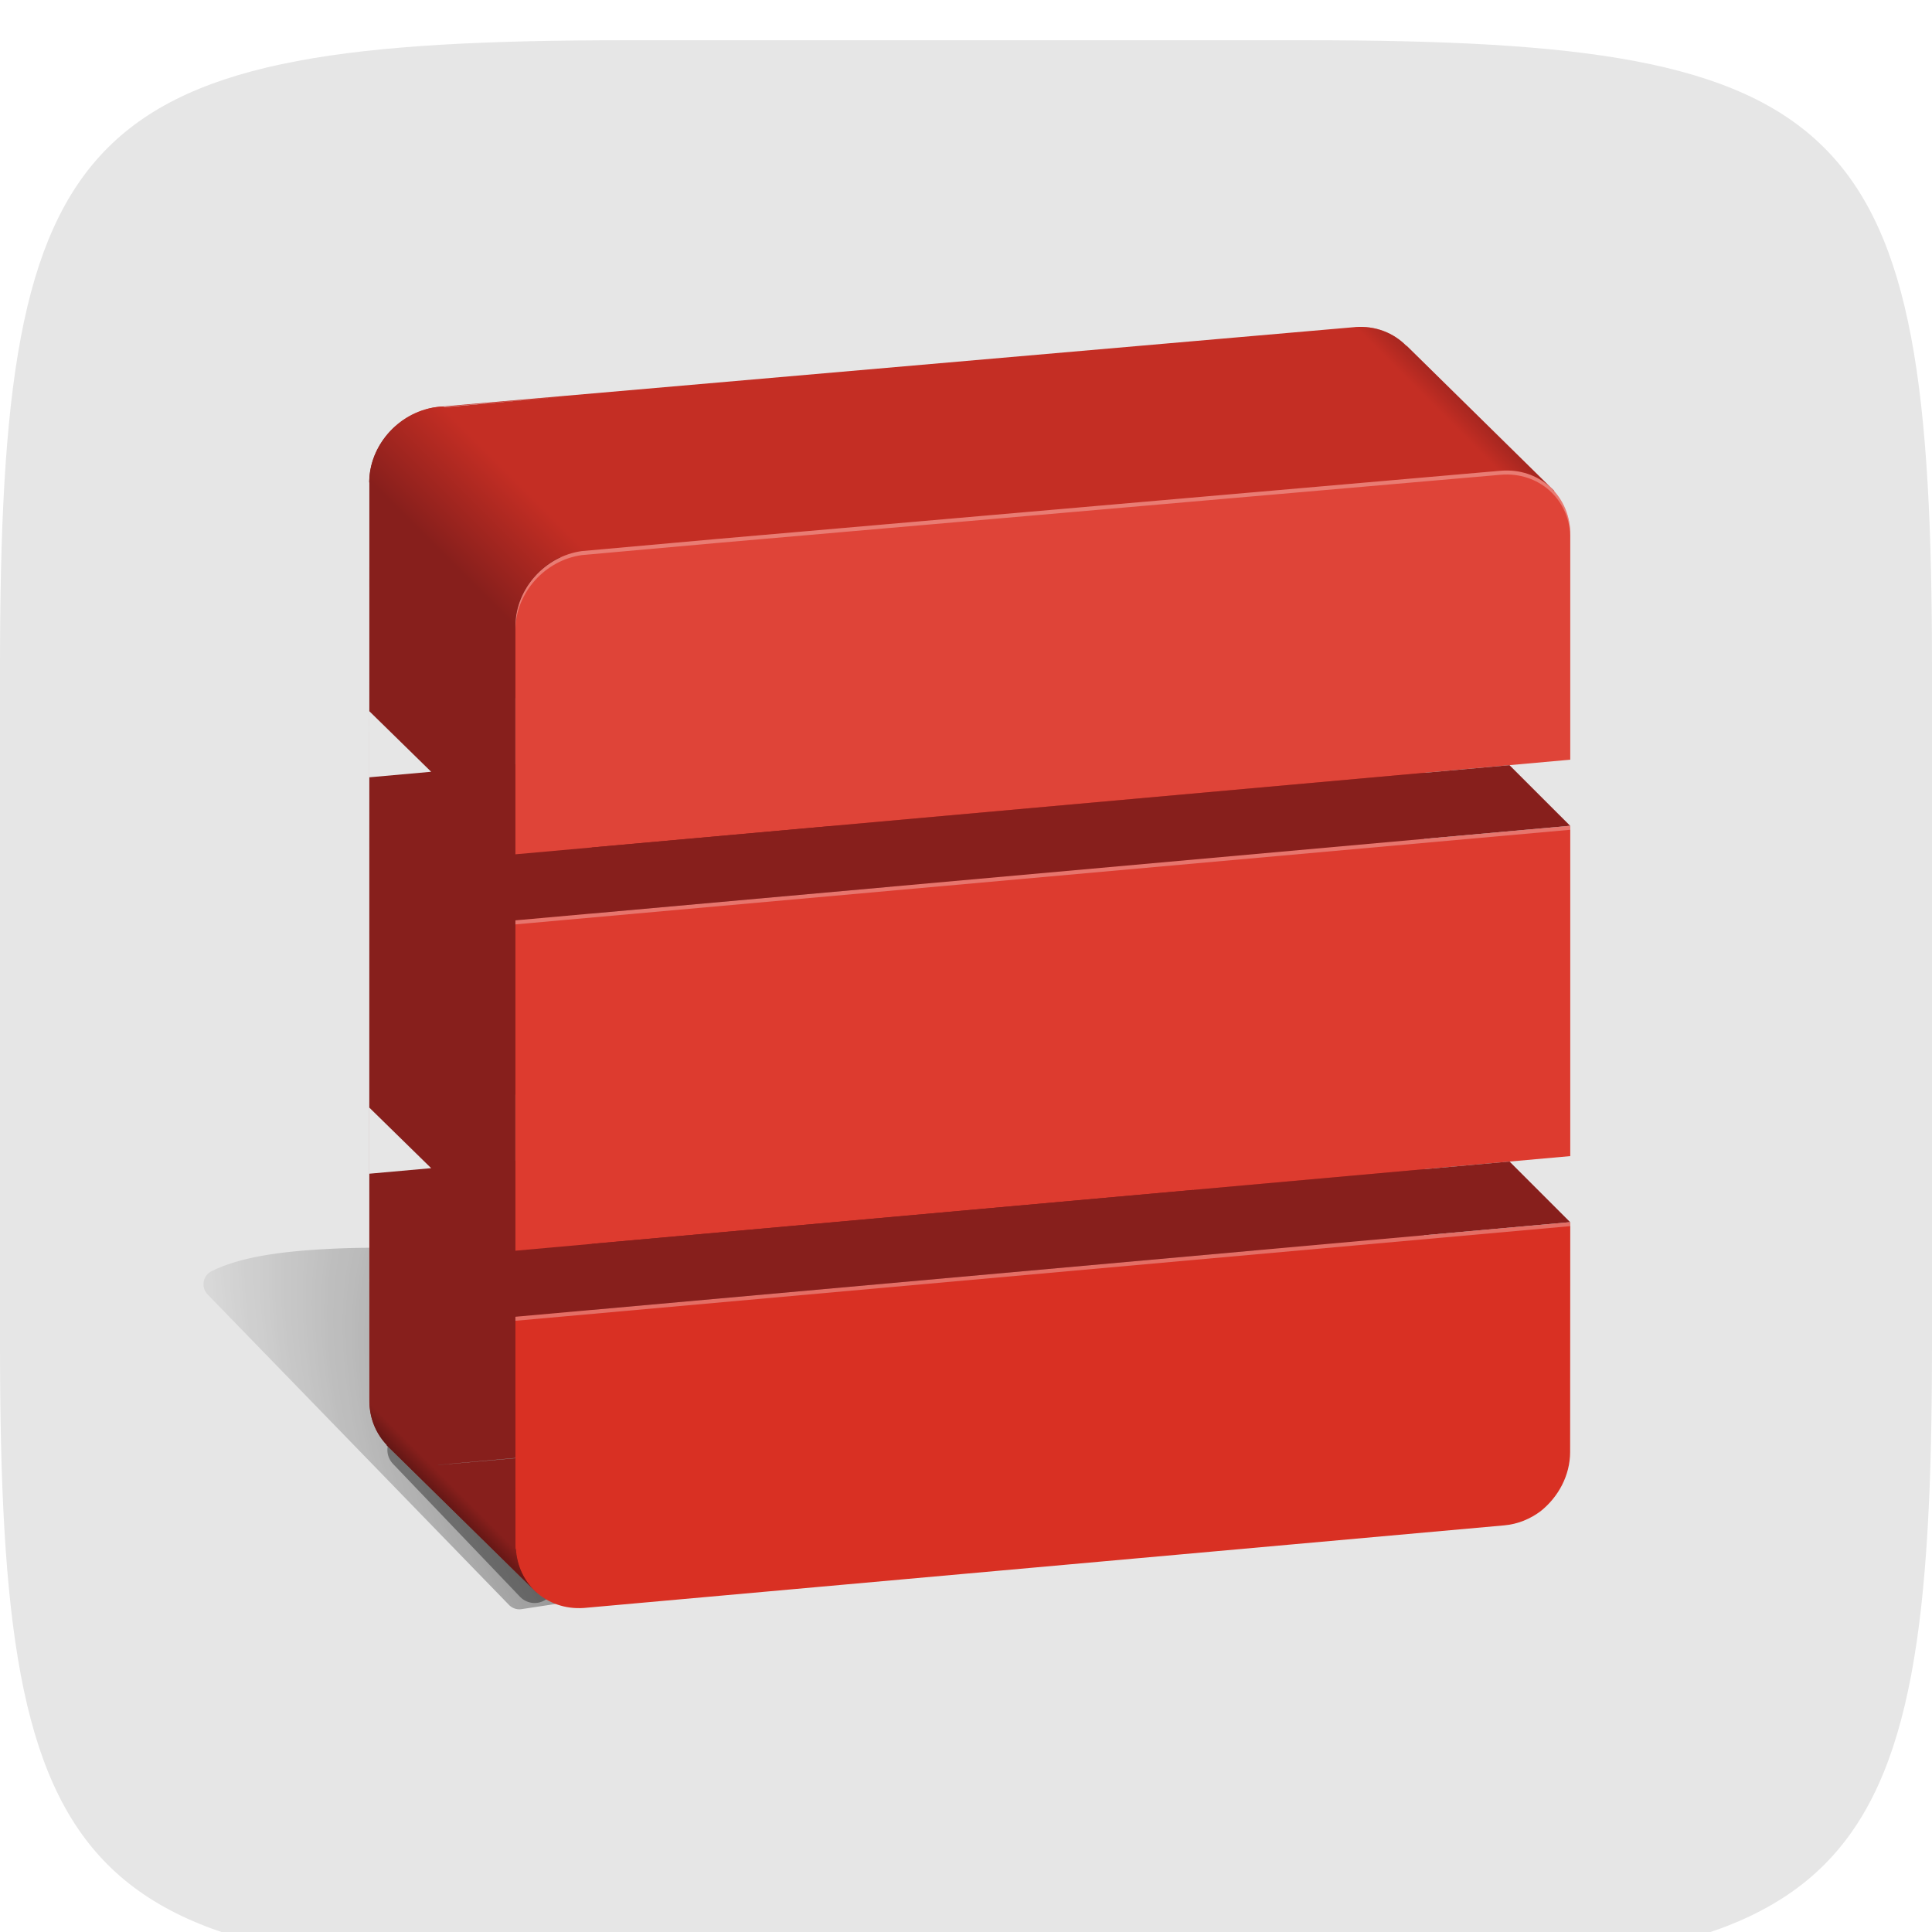 <svg xmlns="http://www.w3.org/2000/svg" xmlns:xlink="http://www.w3.org/1999/xlink" height="96" width="96"><defs id="defs6519"><filter id="filter1121" color-interpolation-filters="sRGB"><feFlood id="feFlood1123" result="flood" flood-color="#000" flood-opacity=".6"/><feComposite id="feComposite1125" result="composite1" operator="out" in2="SourceGraphic" in="flood"/><feGaussianBlur id="feGaussianBlur1127" result="blur" stdDeviation="1" in="composite1"/><feOffset id="feOffset1129" result="offset" dy="2"/><feComposite id="feComposite1131" result="composite2" operator="atop" in2="SourceGraphic" in="offset"/></filter><filter id="filter950" color-interpolation-filters="sRGB"><feFlood id="feFlood952" result="flood" flood-color="#000" flood-opacity=".25"/><feComposite id="feComposite954" result="composite1" operator="in" in2="SourceGraphic" in="flood"/><feGaussianBlur id="feGaussianBlur956" result="blur" stdDeviation="1" in="composite1"/><feOffset id="feOffset958" result="offset" dy="1"/><feComposite id="feComposite960" result="composite2" in2="offset" in="SourceGraphic"/></filter><filter id="filter891"><feGaussianBlur id="feGaussianBlur893" stdDeviation=".72"/></filter><filter id="filter3831"><feGaussianBlur stdDeviation=".863" id="feGaussianBlur3833"/></filter><filter id="filter3868" x="-.172" width="1.344" y="-.164" height="1.329"><feGaussianBlur stdDeviation=".626" id="feGaussianBlur3870"/></filter><linearGradient id="linearGradient4328"><stop id="stop4330" offset="0" stop-color="#871f1c"/><stop id="stop4332" offset="1" stop-color="#651715"/></linearGradient><linearGradient id="linearGradient902"><stop id="stop904" offset="0" stop-color="#ccc"/><stop id="stop906" offset="1" stop-color="#e6e6e6"/></linearGradient><linearGradient id="Background"><stop offset="0" id="stop4178" stop-color="#22779e"/><stop offset="1" id="stop4180" stop-color="#2991c0"/></linearGradient><clipPath id="clipPath873"/><style type="text/css" id="style867">.fil0 {fill:#1F1A17}</style><linearGradient gradientUnits="userSpaceOnUse" y2="635.291" x2="-220" y1="731.291" x1="-220" id="linearGradient908" xlink:href="#linearGradient902"/><clipPath id="clipPath16"><path d="M-9-9h614v231h-614v-231z" id="path18"/></clipPath><clipPath id="clipPath116"><path d="M91.737 146.325l-9.704-1.577-8.855-3.881-7.521-4.731-7.157-8.733-4.043-4.282-3.909-1.441-1.034 2.527 1.808 2.61.406 3.68 1.211-.049 1.323-1.207-.357 3.749-1.467.984.044 1.429-3.474-1.966-3.146-3.712-.656-3.318 1.345-2.657 1.255-4.513 2.552-1.208 2.685.132 2.546 1.479-1.698-8.612 1.698-9.582-1.869-4.425-6.122-6.596 1.089-3.941 2.9-4.567 5.469-3.849 2.901-.397 3.225-.109-2.012-8.26 7.399-3.033 9.219-1.213 3.154 2.062.243 5.58 3.518 5.822.243 4.609 8.491-.607 7.884.728-7.884-4.731 1.334-5.701 4.973-7.763 4.852-2.062 3.881 1.577 1.577 3.154 8.127 6.186 1.577-1.334 12.736-.485 2.547 2.062.243 3.639-.849 1.577-.607 9.825-4.245 8.491.728 3.76 2.547-1.334 7.157-6.672 3.518-.242 3.881 1.577 3.882 2.911 1.941 6.308 11.402-.728 6.914 2.669 5.58 5.216 4.003 7.521.971 8.855-.849 10.31-2.183 9.219-2.184 2.911-3.032.971-5.337-5.822-4.852-1.698-4.245 7.035-4.245 3.881-2.305 1.456-9.219 7.642-7.399 4.003-7.399.607-8.612-1.456-7.521-2.79-5.216-4.245-4.124-4.973-4.245-1.213" id="path118"/></clipPath><clipPath id="clipPath128"><path d="M91.737 146.325l-9.704-1.577-8.855-3.881-7.521-4.731-7.157-8.733-4.043-4.282-3.909-1.441-1.034 2.527 1.808 2.61.406 3.68 1.211-.049 1.323-1.207-.357 3.749-1.467.984.044 1.429-3.474-1.966-3.146-3.712-.656-3.318 1.345-2.657 1.255-4.513 2.552-1.208 2.685.132 2.546 1.479-1.698-8.612 1.698-9.582-1.869-4.425-6.122-6.596 1.089-3.941 2.9-4.567 5.469-3.849 2.901-.397 3.225-.109-2.012-8.26 7.399-3.033 9.219-1.213 3.154 2.062.243 5.58 3.518 5.822.243 4.609 8.491-.607 7.884.728-7.884-4.731 1.334-5.701 4.973-7.763 4.852-2.062 3.881 1.577 1.577 3.154 8.127 6.186 1.577-1.334 12.736-.485 2.547 2.062.243 3.639-.849 1.577-.607 9.825-4.245 8.491.728 3.76 2.547-1.334 7.157-6.672 3.518-.242 3.881 1.577 3.882 2.911 1.941 6.308 11.402-.728 6.914 2.669 5.58 5.216 4.003 7.521.971 8.855-.849 10.31-2.183 9.219-2.184 2.911-3.032.971-5.337-5.822-4.852-1.698-4.245 7.035-4.245 3.881-2.305 1.456-9.219 7.642-7.399 4.003-7.399.607-8.612-1.456-7.521-2.79-5.216-4.245-4.124-4.973-4.245-1.213" id="path130"/></clipPath><linearGradient id="linearGradient3850"><stop offset="0" id="stop3852"/><stop offset="1" id="stop3854" stop-opacity="0"/></linearGradient><clipPath id="clipPath3095"><path id="path3097" d="M976.648 389.551h-842.402v839.999h842.402v-839.999"/></clipPath><clipPath id="clipPath3195"><path id="path3197" d="M611.836 756.738l-106.34 105.207c-8.473 8.289-13.617 20.102-13.598 33.379l106.403-105.117c-.031-13.418 5.094-25.031 13.535-33.469"/></clipPath><clipPath id="clipPath3235"><path id="path3237" d="M1095.64 1501.81c35.46-35.07 70.89-70.11 106.35-105.17 4.4-4.38 7.11-10.53 7.11-17.55l-106.37 105.21c0 7-2.71 13.11-7.09 17.51"/></clipPath><linearGradient id="linearGradient4389"><stop offset="0" id="stop4391" stop-color="#871f1c"/><stop offset="1" id="stop4393" stop-color="#c42e24"/></linearGradient><clipPath id="clipPath4591"><path id="path4593" d="M1106.601 730.437l-.036 21.648c-.01 3.508-2.868 6.614-6.404 6.925l-83.65 7.332c-3.521.308-6.381-2.3-6.367-5.814l.036-21.648 20.117-1.767-.011 4.638c0 1.839 1.484 3.199 3.326 3.039l49.527-4.34c1.843-.166 3.342-1.781 3.354-3.626l.01-4.63 20.1-1.758" fill="#f0f"/></clipPath><radialGradient xlink:href="#linearGradient3850" id="radialGradient3856" cx="-26.509" cy="93.399" fx="-26.509" fy="93.399" r="20.407" gradientTransform="matrix(-1.433 -2.274 1.173 -.739 -174.08 98.374)" gradientUnits="userSpaceOnUse"/><filter id="filter3885"><feGaussianBlur stdDeviation="5.744" id="feGaussianBlur3887"/></filter><linearGradient xlink:href="#linearGradient3850" id="linearGradient3895" x1="348.201" y1="593.116" x2="-51.88" y2="993.197" gradientUnits="userSpaceOnUse" gradientTransform="translate(-318.48 212.32)"/><radialGradient xlink:href="#linearGradient3850" id="radialGradient3902" gradientUnits="userSpaceOnUse" gradientTransform="matrix(-1.433 -2.274 1.173 -.739 -174.08 98.374)" cx="-26.509" cy="93.399" fx="-26.509" fy="93.399" r="20.407"/><linearGradient xlink:href="#linearGradient3850" id="linearGradient3904" gradientUnits="userSpaceOnUse" gradientTransform="translate(-318.48 212.32)" x1="348.201" y1="593.116" x2="-51.88" y2="993.197"/><linearGradient gradientUnits="userSpaceOnUse" y2="23.384" x2="25.218" y1="27.096" x1="21.506" id="linearGradient4318" xlink:href="#linearGradient4389"/><linearGradient gradientUnits="userSpaceOnUse" y2="20.884" x2="71.96" y1="20.042" x1="72.803" id="linearGradient4326" xlink:href="#linearGradient4389"/><linearGradient gradientUnits="userSpaceOnUse" y2="74.247" x2="21.692" y1="73.644" x1="22.295" id="linearGradient4334" xlink:href="#linearGradient4328"/></defs><g id="layer1"><path id="path6455" d="M0 64.865v-33.73c0-27.243 3.888-31.135 31.103-31.135h33.794c27.215 0 31.103 3.892 31.103 31.135v33.73c0 27.243-3.888 31.135-31.103 31.135h-33.794c-27.215 0-31.103-3.892-31.103-31.135z" fill="url(#linearGradient908)" filter="url(#filter1121)"/><g id="g4336"><g id="g3897" xml:space="default" color="#000"><path d="M-48.094 67.813c-.874-.003-2.09.02-3.406.094-2.633.148-5.7.472-7.781 1.531a1 1 0 0 0-.25 1.594l20.719 21.344a1 1 0 0 0 .844.313l13.969-2.125a1 1 0 0 0 .531-1.719l-22.594-20.719a1 1 0 0 0-.625-.281s-.532-.028-1.406-.031z" transform="matrix(.722 0 0 .722 53.302 13.04)" id="path3821" xml:space="default" opacity=".7" fill="url(#radialGradient3902)" overflow="visible" filter="url(#filter3831)" enable-background="accumulate"/><path d="M20.25 72.046l6.314 6.605" id="path3858" xml:space="default" opacity=".6" stroke="#000" stroke-width="2.003" stroke-linecap="round" overflow="visible" filter="url(#filter3868)" enable-background="accumulate" fill="none"/><path style="text-indent:0;text-align:start;line-height:normal;text-transform:none;block-progression:tb;-inkscape-font-specification:Sans" d="M-95.189 981.036a10.617 10.617 0 0 1-.995-.332l-42.796-5.308a10.617 10.617 0 0 1-6.303-17.915l140.994-144.975a10.617 10.617 0 0 1 8.957-3.317l49.099 7.63a10.617 10.617 0 0 1 5.972 17.915l-147.297 143.316a10.617 10.617 0 0 1-7.63 2.986z" id="path3874" xml:space="default" opacity=".3" fill="url(#linearGradient3904)" overflow="visible" filter="url(#filter3885)" enable-background="accumulate" font-family="Sans" transform="matrix(.068 0 0 -.068 28.959 130.395)"/></g><path d="M20.697 20.516c-1.36.586-2.348 1.941-2.352 3.455v.029l.008-.057v11.398l3.072 3.008-3.072.275v16.414l3.072 3.008-3.072.275v-3.283l-.008-30.977.008 45.539c-.004.875.332 1.638.869 2.201l-.01.01.145.143.01.008 7.293 7.164 6.799-7.355-11.645 1.02h-.066l11.74-1.053 34.004-3.053c.383-.034.746-.14 1.086-.291l-13.379-13.379-29.588 2.656v-3.283l26.576-2.385-15.064-15.063-11.512 1.033v-3.283l8.5-.764-13.414-13.412z" id="path4308" color="#000" fill="#871f1c" overflow="visible" enable-background="accumulate"/><path d="M67.32 16.254l-45.498 3.959c-.396.035-.77.15-1.125.303l13.414 13.412 36.656-3.287.01.744 6.455-6.986-7.34-7.219-.008.01c-.633-.647-1.542-1.018-2.564-.936zm-39 3.424l-6.672.598.176-.033zm42.447 14.246l-33.645 3.018 15.064 15.063 18.578-1.666.002-2.137v-14.277zm-.002 19.695l-15.566 1.396 13.379 13.379.156-.076c1.191-.653 2.022-1.914 2.025-3.303l.006-11.396z" id="path4233" xml:space="default" color="#000" fill="#c42e24" overflow="visible" enable-background="accumulate"/><path d="M74.58 23.391l-39.002 3.395-6.67.598c-1.812.252-3.263 1.842-3.297 3.668v11.398l52.414-4.701v-11.344c-.081-1.833-1.582-3.164-3.445-3.014z" id="path4674" fill="#df4438"/><path d="M78.025 41.032l-52.414 4.701v16.414l52.414-4.701v-16.414z" id="path4672" fill="#dd3b2f"/><path d="M78.025 60.727l-52.414 4.703.002 11.309c-.008 1.89 1.517 3.294 3.402 3.16l45.734-4.105c.668-.06 1.286-.316 1.803-.703.883-.705 1.464-1.778 1.467-2.938l.006-11.426z" id="path4670" fill="#d93023"/><path d="M76.553 75.09l-.314.217.314-.217z" id="path4668" fill="#d93023"/><path d="M76.035 75.434l-.303.154.303-.154z" id="path4666" fill="#d93023"/><path d="M75.414 75.714l-.248.082.248-.082z" id="path4633" fill="#d93023"/><path xml:space="default" id="rect3585-3" opacity=".8" color="#000" overflow="visible" enable-background="accumulate" fill="none" d="M9.293 13.2h69.207v69.207h-69.207z"/><path style="text-indent:0;text-align:start;line-height:normal;text-transform:none;block-progression:tb;-inkscape-font-specification:sans-serif" d="M22.029 20.195l-.207.018c-1.902.169-3.451 1.83-3.473 3.727l6.313 6.313.943.943v-.092c.004-1.91 1.563-3.588 3.477-3.758l.09-.008-.799-.799-6.344-6.344z" id="path4256" color="#000" color-interpolation-filters="sRGB" fill="url(#linearGradient4318)" overflow="visible" enable-background="accumulate" font-family="sans-serif"/><path style="text-indent:0;text-align:start;line-height:normal;text-transform:none;block-progression:tb;-inkscape-font-specification:sans-serif" d="M67.33 16.254l.701.701 6.441 6.441.107-.01c.952-.077 1.811.234 2.436.799l-7.123-7.006-.008.01c-.631-.645-1.536-1.015-2.555-.936zm9.725 7.969l.166.188.012-.012-.178-.176z" id="path4272" opacity=".5" color="#000" color-interpolation-filters="sRGB" fill="url(#linearGradient4326)" overflow="visible" enable-background="accumulate" font-family="sans-serif"/><path style="text-indent:0;text-align:start;line-height:normal;text-transform:none;block-progression:tb;-inkscape-font-specification:sans-serif" d="M18.363 69.713c.025.827.346 1.551.859 2.09l-.01.01.145.143.01.008 7.232 7.105c-.555-.518-.901-1.247-.961-2.08l-6.688-6.689-.588-.586zm8.273 9.391l.023.023.004-.004-.027-.02z" id="path4290" color="#000" color-interpolation-filters="sRGB" fill="url(#linearGradient4334)" overflow="visible" enable-background="accumulate" font-family="sans-serif"/><path d="M75.006 38.021l-45.602 4.089v3.283l48.616-4.36zm.002 19.695l-45.604 4.091v3.283l48.616-4.362zm1.027 17.718l-.303.154.303-.154zm-.621.279l-.248.082.248-.082z" id="path4656" color="#000" fill="#871f1c" overflow="visible" enable-background="accumulate"/><path d="M74.58 23.391l-39.002 3.395-6.67.598c-1.812.252-3.263 1.842-3.297 3.668v.199c.034-1.826 1.485-3.416 3.297-3.668l6.67-.598 39.002-3.395c1.863-.151 3.365 1.181 3.445 3.014v-.199c-.081-1.833-1.582-3.164-3.445-3.014zm3.445 17.641l-52.414 4.701v.199l52.414-4.701v-.199zm0 19.695l-52.414 4.703v.199l52.414-4.703v-.199z" id="path4676" fill="#fff" opacity=".3"/></g></g></svg>